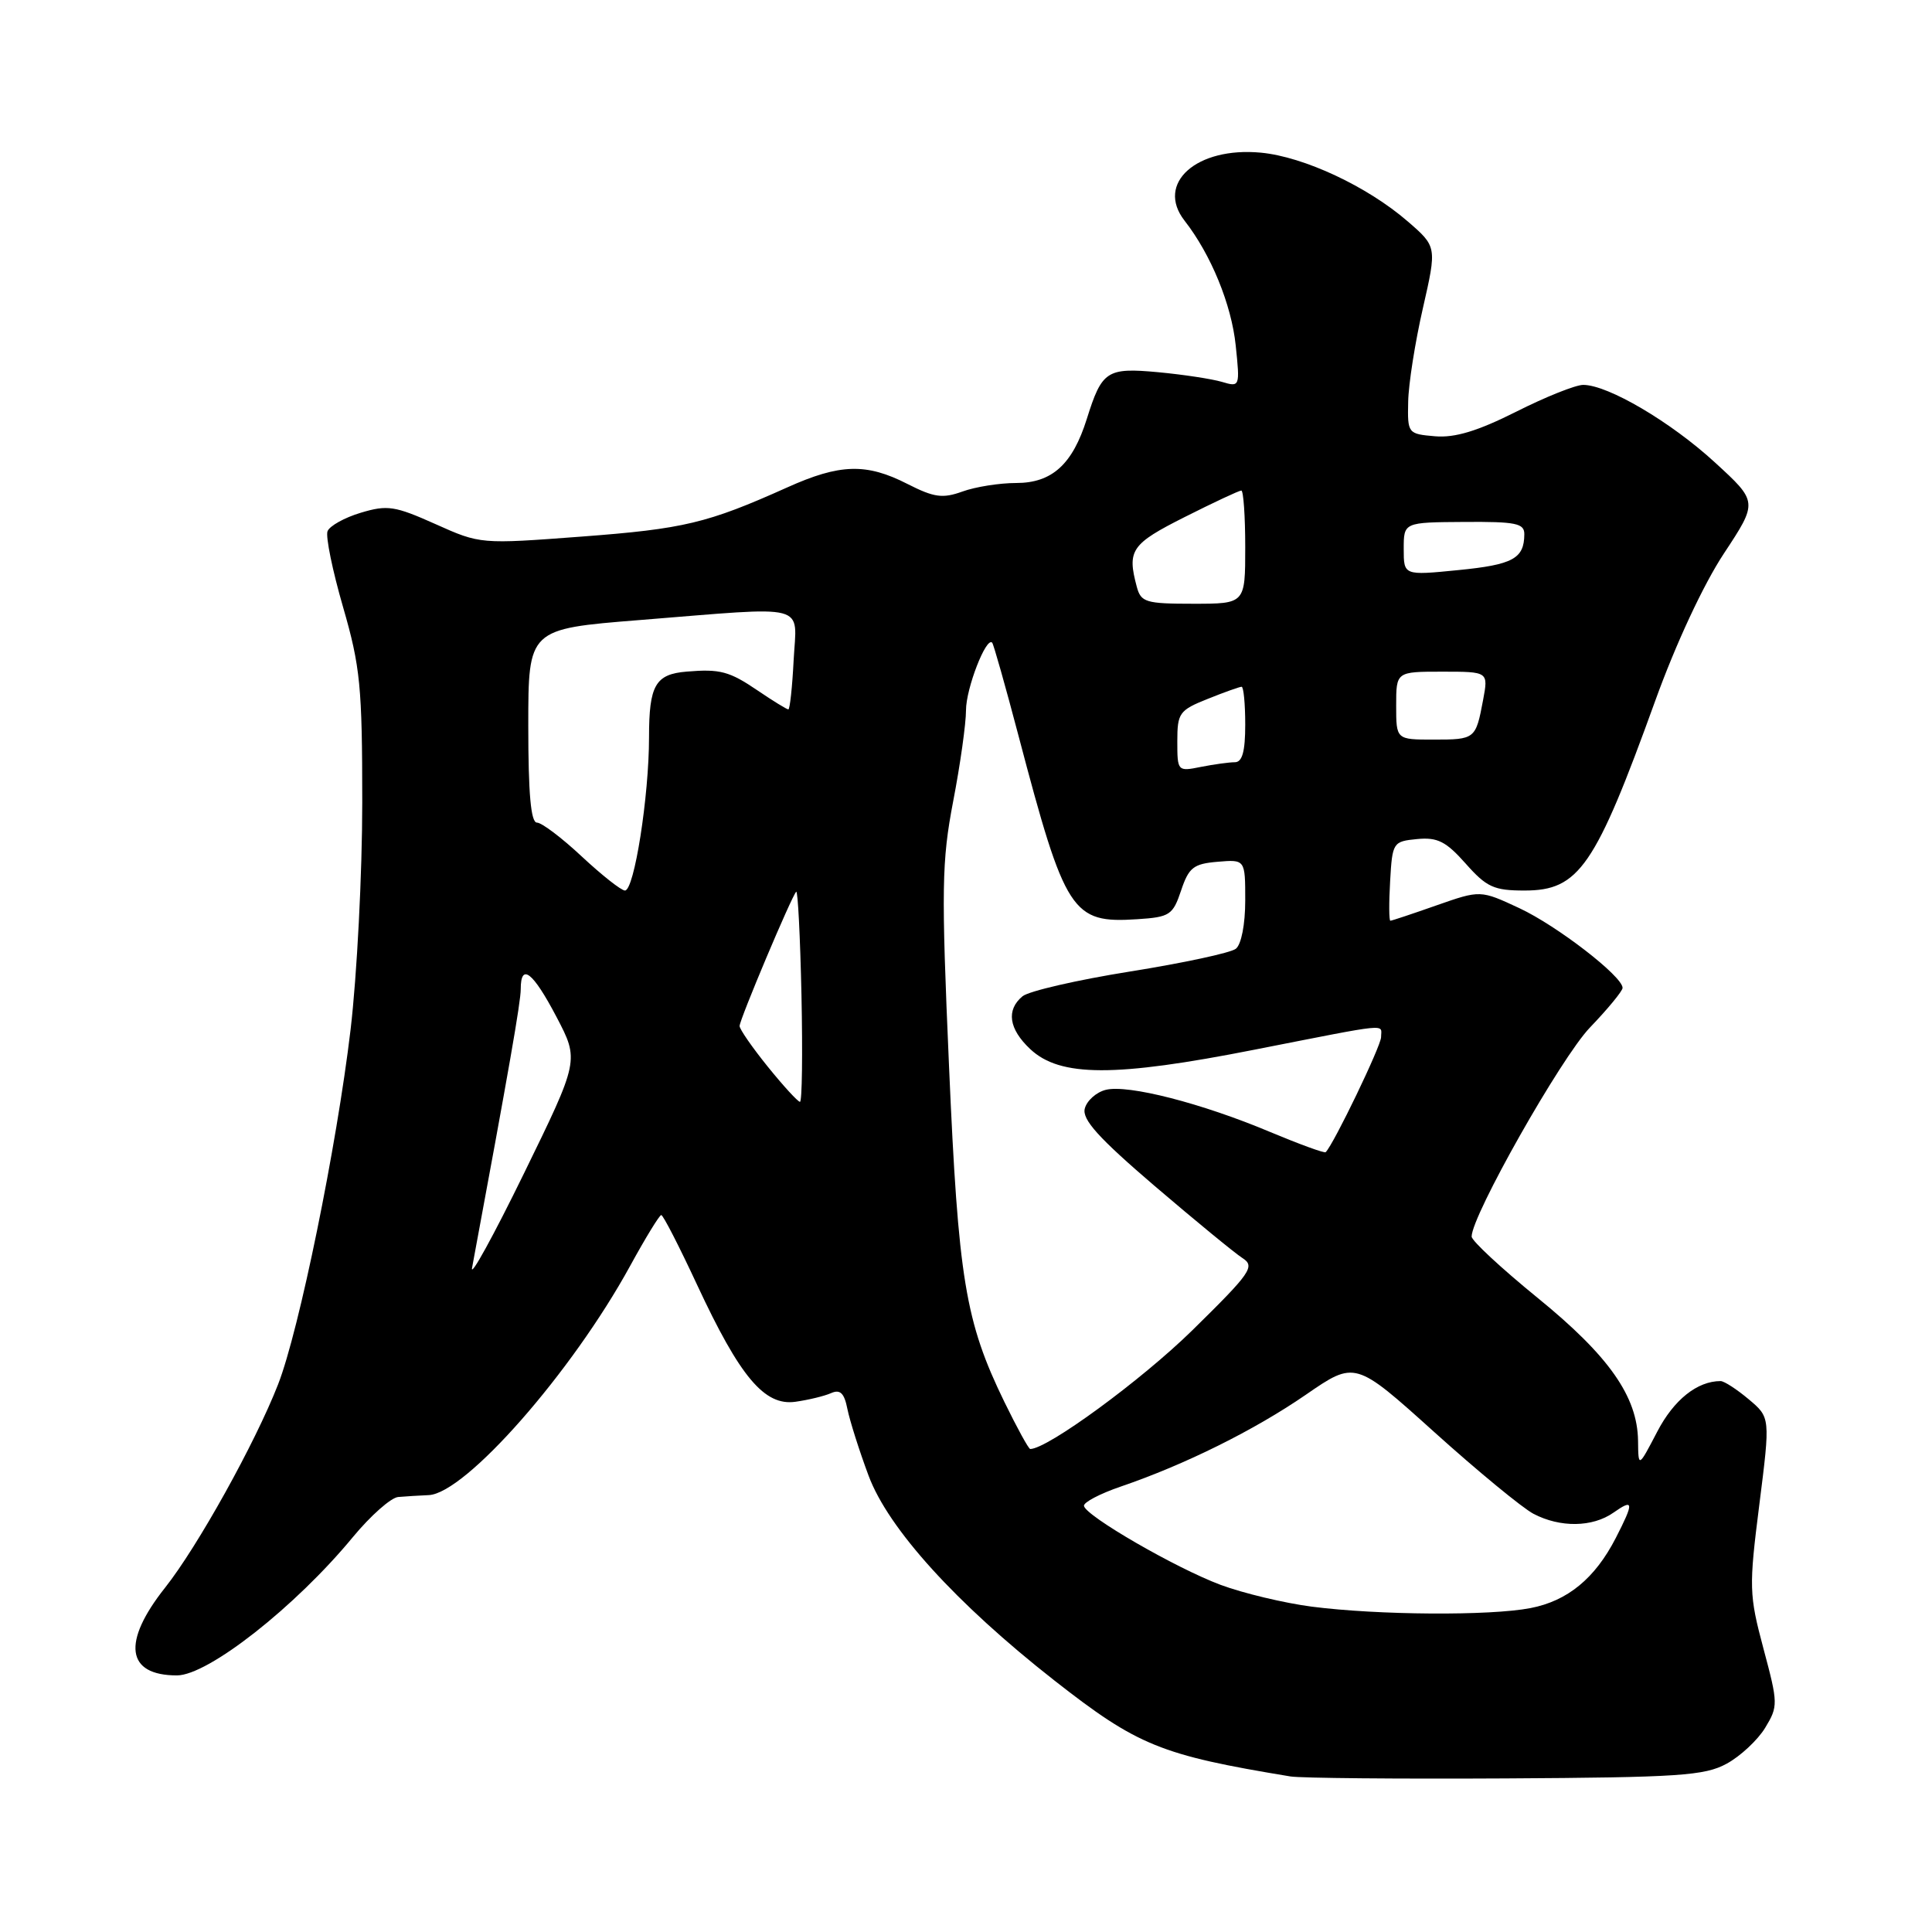 <?xml version="1.0" encoding="UTF-8" standalone="no"?>
<!DOCTYPE svg PUBLIC "-//W3C//DTD SVG 1.1//EN" "http://www.w3.org/Graphics/SVG/1.1/DTD/svg11.dtd" >
<svg xmlns="http://www.w3.org/2000/svg" xmlns:xlink="http://www.w3.org/1999/xlink" version="1.1" viewBox="0 0 256 256">
 <g >
 <path fill="currentColor"
d=" M 228.79 233.70 C 230.61 232.71 232.90 230.57 233.89 228.95 C 235.62 226.09 235.62 225.74 233.67 218.46 C 231.76 211.29 231.73 210.35 233.12 199.37 C 234.58 187.82 234.58 187.82 231.71 185.41 C 230.14 184.09 228.46 183.00 227.99 183.00 C 224.89 183.00 221.79 185.48 219.59 189.71 C 217.09 194.50 217.09 194.50 217.05 190.91 C 216.97 185.04 213.19 179.66 203.75 171.98 C 198.94 168.06 195.00 164.41 195.00 163.85 C 195.00 161.08 206.84 140.16 210.66 136.17 C 213.05 133.68 215.00 131.31 215.00 130.90 C 215.00 129.37 206.32 122.67 201.33 120.34 C 196.16 117.93 196.16 117.93 190.36 119.96 C 187.18 121.08 184.42 122.00 184.23 122.00 C 184.05 122.00 184.03 119.64 184.20 116.75 C 184.49 111.62 184.58 111.49 187.78 111.18 C 190.48 110.92 191.61 111.50 194.21 114.43 C 196.98 117.56 197.95 118.00 202.01 118.00 C 209.22 118.00 211.37 114.88 219.33 92.85 C 222.05 85.31 225.72 77.44 228.42 73.35 C 232.94 66.50 232.94 66.50 227.22 61.26 C 221.37 55.89 213.05 51.00 209.78 51.00 C 208.77 51.00 204.77 52.60 200.89 54.56 C 195.81 57.11 192.80 58.03 190.17 57.81 C 186.55 57.50 186.50 57.44 186.59 53.25 C 186.63 50.91 187.51 45.33 188.54 40.84 C 190.40 32.68 190.40 32.68 186.51 29.32 C 181.17 24.70 172.79 20.78 167.09 20.23 C 158.56 19.42 153.09 24.28 156.96 29.24 C 160.46 33.72 163.18 40.36 163.74 45.79 C 164.31 51.26 164.29 51.31 161.91 50.60 C 160.58 50.21 156.79 49.63 153.47 49.32 C 146.66 48.69 146.01 49.12 144.01 55.50 C 142.12 61.53 139.40 64.00 134.65 64.00 C 132.44 64.00 129.24 64.51 127.53 65.13 C 124.90 66.08 123.77 65.92 120.25 64.13 C 114.79 61.34 111.29 61.44 104.28 64.60 C 93.72 69.34 90.60 70.08 77.07 71.10 C 63.66 72.11 63.64 72.11 57.69 69.44 C 52.33 67.04 51.33 66.88 47.81 67.94 C 45.66 68.58 43.67 69.69 43.40 70.39 C 43.13 71.09 44.06 75.62 45.46 80.45 C 47.74 88.33 48.00 90.97 48.00 106.32 C 48.00 115.73 47.30 129.29 46.45 136.46 C 44.61 151.94 39.63 176.32 36.85 183.43 C 33.81 191.22 26.17 204.96 21.87 210.38 C 16.13 217.62 16.72 222.00 23.44 222.00 C 27.57 222.00 39.15 212.90 46.76 203.67 C 49.11 200.83 51.81 198.44 52.76 198.36 C 53.72 198.28 55.54 198.16 56.81 198.11 C 61.68 197.88 75.75 181.88 83.49 167.75 C 85.52 164.04 87.38 161.00 87.62 161.00 C 87.87 161.00 90.00 165.16 92.37 170.25 C 98.06 182.47 101.30 186.33 105.41 185.74 C 107.11 185.50 109.23 184.99 110.11 184.60 C 111.33 184.06 111.87 184.58 112.29 186.72 C 112.61 188.28 113.86 192.24 115.09 195.53 C 117.70 202.55 126.69 212.46 139.67 222.64 C 150.75 231.32 153.78 232.55 171.00 235.39 C 172.38 235.61 185.20 235.73 199.50 235.65 C 222.46 235.52 225.88 235.29 228.79 233.70 Z  M 173.82 212.89 C 170.15 212.41 164.71 211.11 161.73 210.00 C 155.78 207.77 143.85 200.87 143.63 199.54 C 143.56 199.07 145.75 197.92 148.50 196.98 C 157.02 194.07 166.22 189.50 173.03 184.81 C 179.56 180.31 179.56 180.31 190.03 189.74 C 195.79 194.93 201.72 199.81 203.20 200.59 C 206.74 202.44 211.01 202.38 213.78 200.44 C 216.49 198.54 216.54 199.03 214.10 203.79 C 211.35 209.14 207.72 212.13 202.80 213.08 C 197.42 214.12 182.63 214.02 173.82 212.89 Z  M 133.08 185.75 C 127.90 175.10 126.98 169.53 125.75 141.26 C 124.72 117.69 124.78 114.13 126.30 106.18 C 127.24 101.31 128.00 95.88 128.00 94.11 C 128.00 91.22 130.68 84.32 131.47 85.16 C 131.65 85.35 133.22 90.90 134.96 97.50 C 141.16 121.04 142.02 122.37 150.71 121.80 C 155.00 121.52 155.41 121.25 156.50 118.00 C 157.52 114.95 158.14 114.46 161.33 114.19 C 165.00 113.88 165.00 113.88 165.00 119.32 C 165.00 122.48 164.48 125.16 163.75 125.72 C 163.06 126.26 156.76 127.61 149.74 128.73 C 142.72 129.85 136.31 131.33 135.49 132.01 C 133.30 133.83 133.67 136.34 136.51 139.01 C 140.46 142.72 147.71 142.74 166.22 139.09 C 184.60 135.48 183.00 135.64 183.00 137.43 C 183.00 138.58 176.73 151.61 175.66 152.67 C 175.50 152.83 172.19 151.62 168.29 149.99 C 159.24 146.18 149.44 143.67 146.52 144.41 C 145.27 144.72 144.01 145.84 143.74 146.89 C 143.36 148.34 145.56 150.78 153.00 157.15 C 158.37 161.74 163.61 166.04 164.63 166.70 C 166.34 167.80 165.78 168.62 157.99 176.27 C 151.26 182.87 138.80 192.00 136.51 192.00 C 136.30 192.00 134.76 189.19 133.08 185.75 Z  M 62.55 168.00 C 67.45 141.64 69.00 132.78 69.00 131.07 C 69.00 127.53 70.60 128.77 73.74 134.75 C 76.75 140.50 76.75 140.50 69.42 155.50 C 65.39 163.75 62.29 169.38 62.55 168.00 Z  M 101.75 141.36 C 99.69 138.81 98.00 136.38 98.00 135.95 C 98.00 135.10 104.88 118.78 105.50 118.16 C 105.72 117.95 106.03 124.13 106.20 131.89 C 106.36 139.65 106.28 146.00 106.00 146.00 C 105.72 145.99 103.81 143.91 101.75 141.36 Z  M 77.10 113.50 C 74.46 111.03 71.78 109.00 71.15 109.00 C 70.34 109.00 70.00 105.15 70.00 96.17 C 70.00 83.34 70.00 83.34 84.75 82.16 C 107.53 80.34 105.56 79.82 105.16 87.50 C 104.98 91.07 104.66 94.00 104.46 94.00 C 104.26 94.00 102.43 92.88 100.40 91.50 C 96.65 88.95 95.41 88.62 91.00 88.99 C 86.84 89.33 86.00 90.79 86.00 97.68 C 86.00 105.52 84.04 118.00 82.81 118.00 C 82.32 118.00 79.75 115.97 77.10 113.50 Z  M 156.00 98.23 C 156.00 94.48 156.26 94.11 160.02 92.61 C 162.23 91.72 164.26 91.00 164.52 91.00 C 164.78 91.00 165.00 93.25 165.00 96.00 C 165.00 99.58 164.61 101.00 163.62 101.00 C 162.87 101.00 160.84 101.28 159.12 101.62 C 156.04 102.24 156.00 102.20 156.00 98.23 Z  M 185.00 93.50 C 185.00 89.00 185.00 89.00 191.11 89.00 C 197.22 89.00 197.22 89.00 196.52 92.74 C 195.54 97.94 195.48 98.00 189.94 98.00 C 185.00 98.00 185.00 98.00 185.00 93.50 Z  M 150.63 77.75 C 149.33 72.90 149.89 72.08 156.98 68.51 C 160.81 66.58 164.19 65.00 164.48 65.00 C 164.76 65.00 165.00 68.38 165.00 72.50 C 165.00 80.00 165.00 80.00 158.12 80.00 C 151.82 80.00 151.18 79.81 150.63 77.75 Z  M 186.00 72.73 C 186.00 69.21 186.00 69.21 194.00 69.16 C 200.88 69.11 202.00 69.34 201.98 70.80 C 201.96 74.02 200.46 74.83 193.24 75.54 C 186.00 76.26 186.00 76.26 186.00 72.73 Z "/>
</g>
</svg>